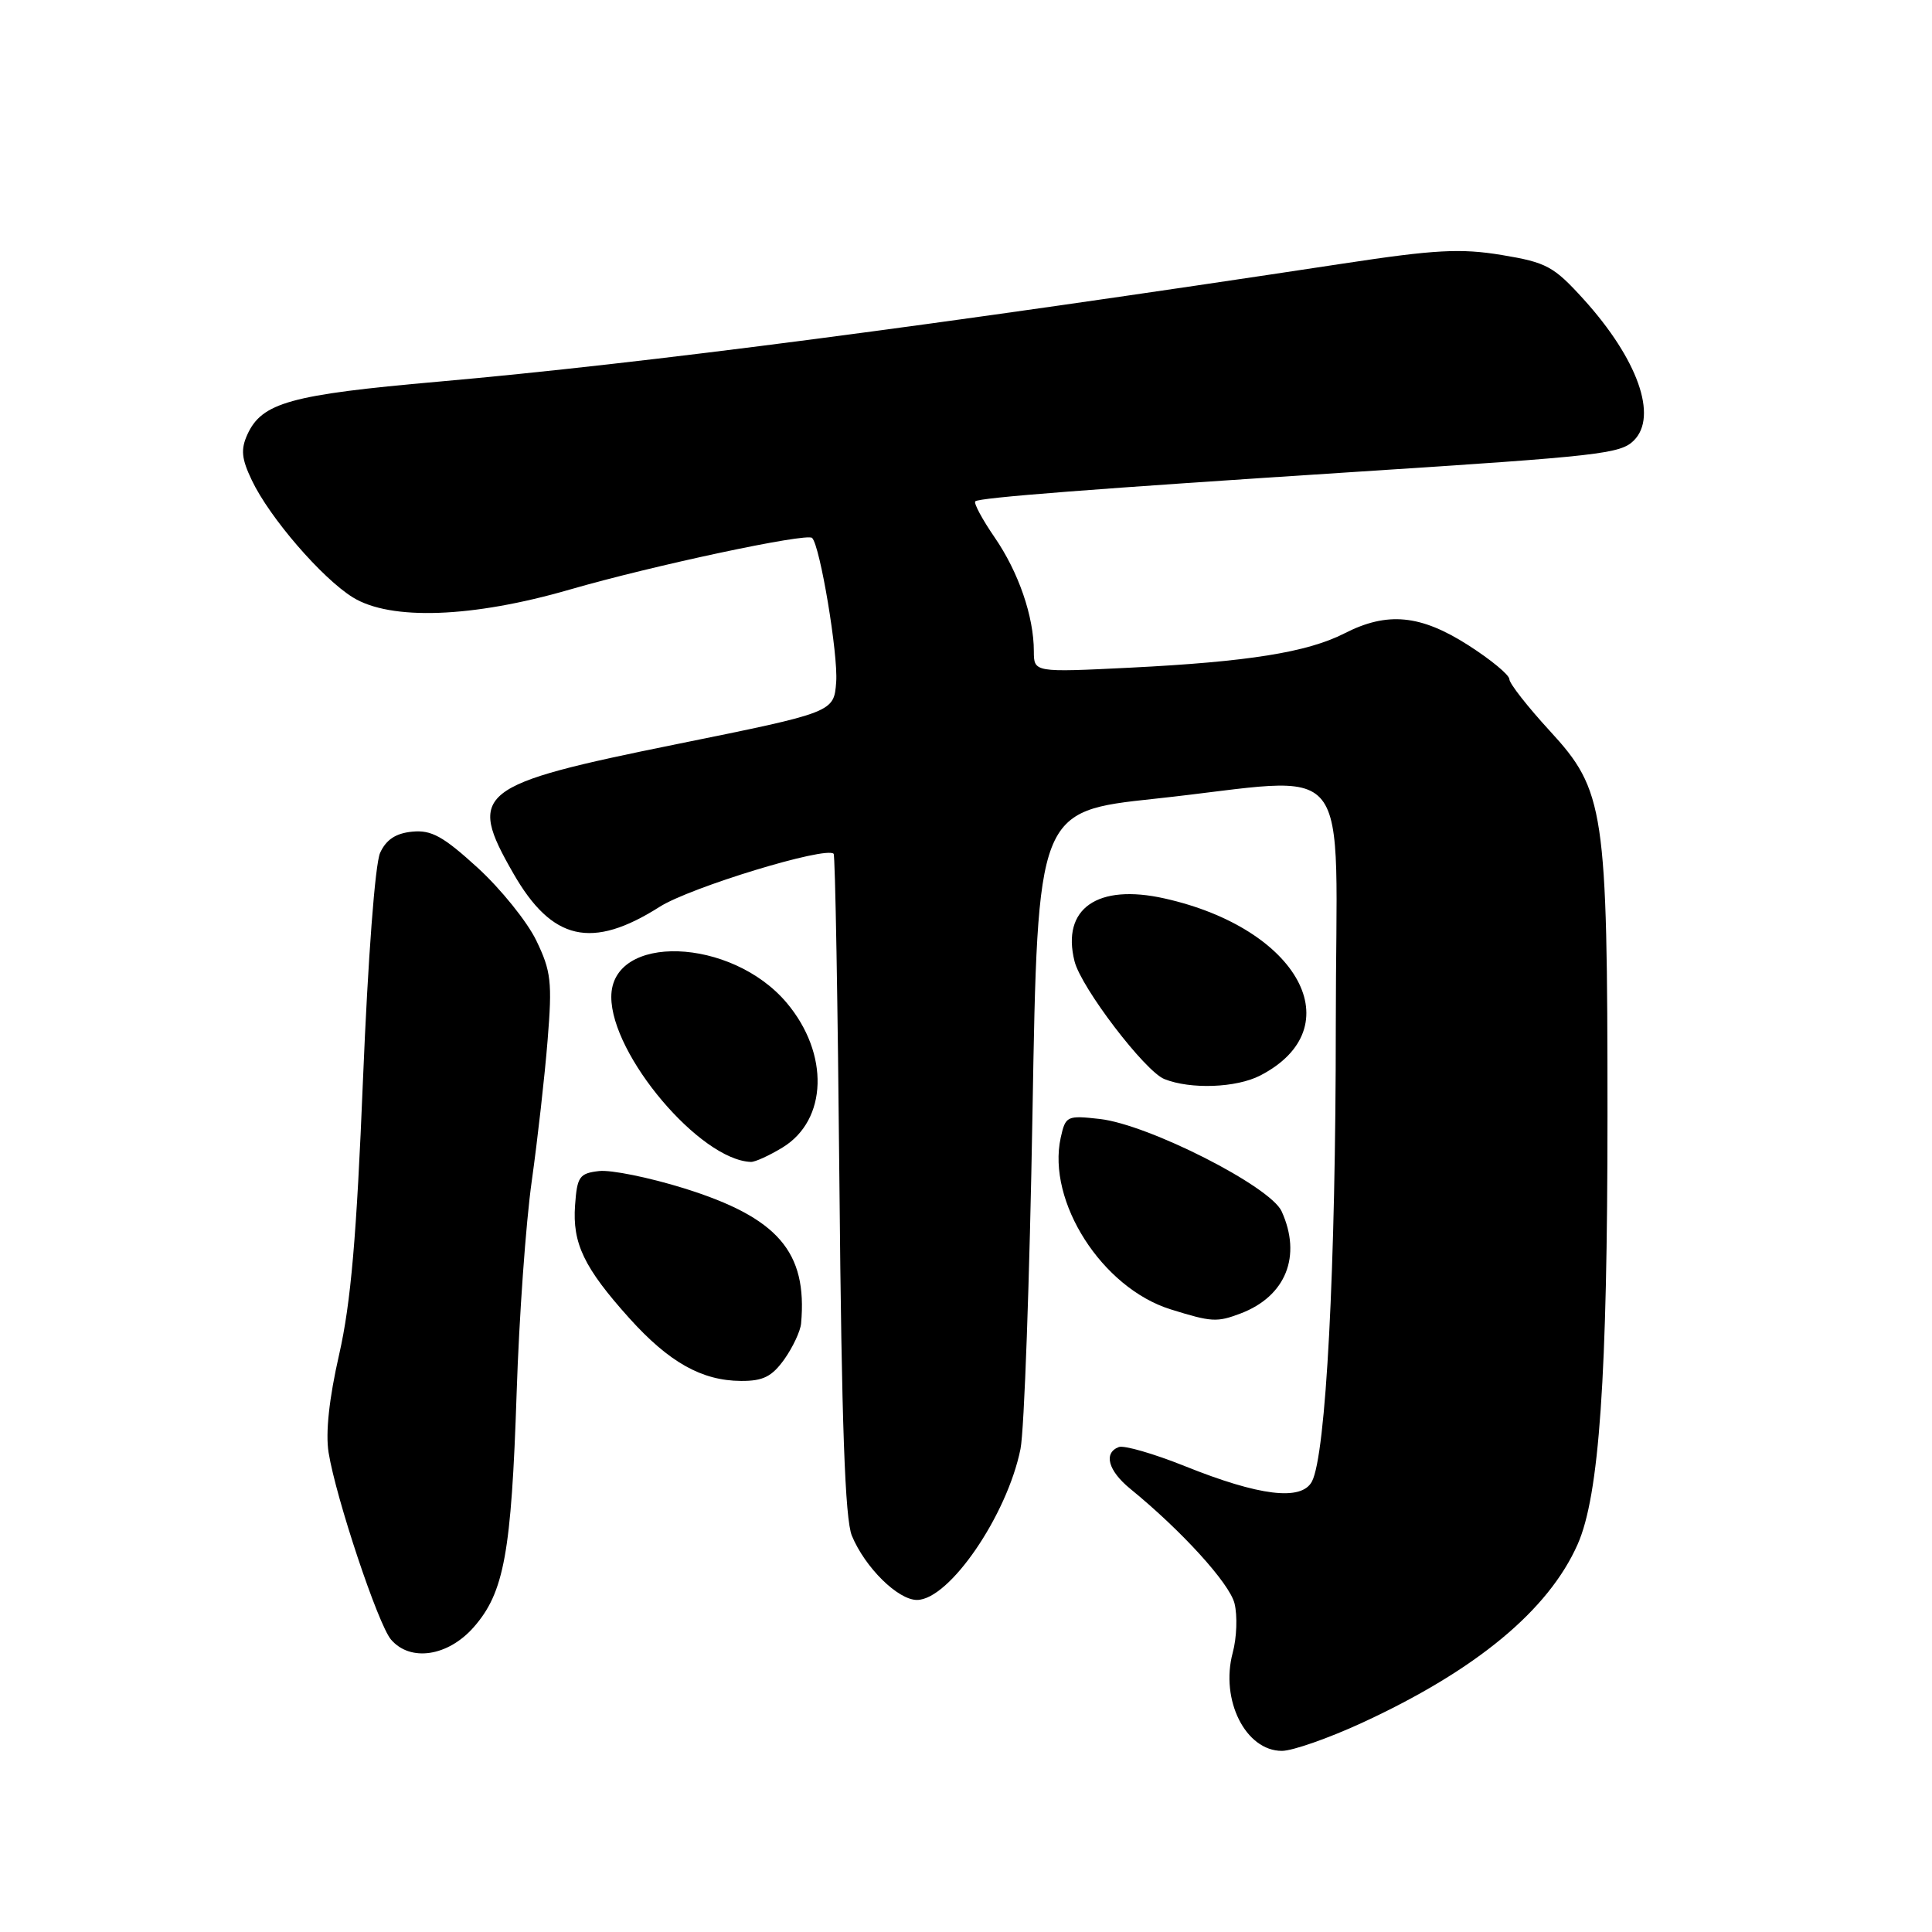<?xml version="1.0" encoding="UTF-8" standalone="no"?>
<!DOCTYPE svg PUBLIC "-//W3C//DTD SVG 1.1//EN" "http://www.w3.org/Graphics/SVG/1.1/DTD/svg11.dtd" >
<svg xmlns="http://www.w3.org/2000/svg" xmlns:xlink="http://www.w3.org/1999/xlink" version="1.1" viewBox="0 0 256 256">
 <g >
 <path fill="currentColor"
d=" M 180.46 228.29 C 195.59 221.31 205.18 213.37 209.05 204.62 C 211.91 198.16 213.00 182.43 213.00 147.73 C 213.00 107.29 212.62 104.74 205.37 96.86 C 202.42 93.65 200.00 90.56 200.00 90.00 C 200.00 89.43 197.55 87.41 194.55 85.49 C 188.23 81.45 183.83 81.02 178.16 83.92 C 173.22 86.44 165.36 87.69 149.75 88.47 C 137.00 89.10 137.00 89.10 136.99 86.30 C 136.99 81.68 134.96 75.80 131.79 71.20 C 130.15 68.81 129.00 66.67 129.23 66.43 C 129.72 65.94 144.72 64.78 180.00 62.50 C 212.11 60.43 214.73 60.13 216.50 58.36 C 219.70 55.16 217.01 47.59 209.86 39.68 C 205.87 35.28 204.94 34.78 199.00 33.79 C 193.54 32.89 190.18 33.07 178.00 34.92 C 123.75 43.15 85.38 48.16 58.00 50.58 C 38.49 52.30 34.71 53.35 32.78 57.57 C 31.88 59.55 32.00 60.78 33.37 63.64 C 35.72 68.59 42.67 76.63 46.76 79.16 C 51.76 82.25 62.59 81.86 75.50 78.12 C 86.48 74.94 106.92 70.58 107.61 71.28 C 108.67 72.33 111.07 86.72 110.80 90.36 C 110.50 94.38 110.50 94.38 89.68 98.60 C 63.12 103.98 61.85 104.98 68.02 115.73 C 73.14 124.66 78.41 125.87 87.42 120.15 C 91.49 117.57 109.44 112.10 110.46 113.13 C 110.67 113.33 111.01 133.08 111.23 157.00 C 111.52 188.72 111.97 201.31 112.88 203.50 C 114.63 207.71 118.98 212.00 121.50 212.00 C 125.77 212.00 133.44 200.81 135.22 192.00 C 135.72 189.53 136.43 169.50 136.81 147.50 C 137.50 107.50 137.50 107.50 153.00 105.84 C 180.06 102.95 177.00 99.12 177.00 135.80 C 177.00 167.99 175.70 192.83 173.83 196.32 C 172.44 198.91 166.88 198.24 157.00 194.27 C 152.88 192.62 148.94 191.48 148.25 191.74 C 146.19 192.52 146.83 194.87 149.75 197.26 C 156.57 202.82 162.91 209.79 163.58 212.46 C 163.98 214.07 163.88 217.01 163.34 219.00 C 161.67 225.27 165.05 232.00 169.86 232.00 C 171.26 232.00 176.03 230.33 180.46 228.29 Z  M 62.77 215.61 C 66.80 211.02 67.76 205.77 68.46 184.50 C 68.78 174.60 69.68 162.00 70.46 156.50 C 71.23 151.00 72.18 142.60 72.56 137.84 C 73.19 130.10 73.02 128.68 71.06 124.62 C 69.85 122.12 66.35 117.78 63.29 114.98 C 58.72 110.81 57.16 109.95 54.62 110.20 C 52.45 110.41 51.17 111.25 50.37 113.00 C 49.70 114.46 48.76 126.94 48.10 143.00 C 47.25 163.91 46.49 172.65 44.94 179.47 C 43.61 185.29 43.12 189.85 43.54 192.47 C 44.51 198.50 50.10 215.25 51.81 217.25 C 54.37 220.24 59.36 219.49 62.77 215.61 Z  M 103.93 180.11 C 105.06 178.51 106.06 176.38 106.15 175.36 C 107.00 165.86 103.07 161.33 90.62 157.45 C 86.02 156.02 80.96 154.99 79.38 155.17 C 76.78 155.47 76.47 155.90 76.20 159.69 C 75.83 164.75 77.38 167.98 83.39 174.67 C 88.64 180.50 92.98 182.95 98.18 182.98 C 101.12 183.00 102.28 182.41 103.93 180.11 Z  M 164.39 174.04 C 170.39 171.76 172.52 166.43 169.82 160.50 C 168.31 157.19 152.17 149.00 145.73 148.27 C 141.37 147.78 141.19 147.87 140.55 150.75 C 138.70 159.21 146.03 170.67 155.13 173.50 C 160.55 175.19 161.25 175.23 164.39 174.04 Z  M 103.69 152.05 C 109.66 148.41 109.91 139.62 104.25 132.89 C 96.92 124.18 81.00 123.64 81.00 132.10 C 81.00 139.81 92.77 153.72 99.50 153.96 C 100.05 153.98 101.93 153.12 103.69 152.05 Z  M 166.99 142.51 C 179.22 136.18 172.12 123.03 154.31 119.05 C 145.41 117.05 140.63 120.39 142.38 127.37 C 143.25 130.86 151.70 141.94 154.28 142.98 C 157.75 144.37 163.81 144.15 166.99 142.51 Z "/>
</g>
</svg>
